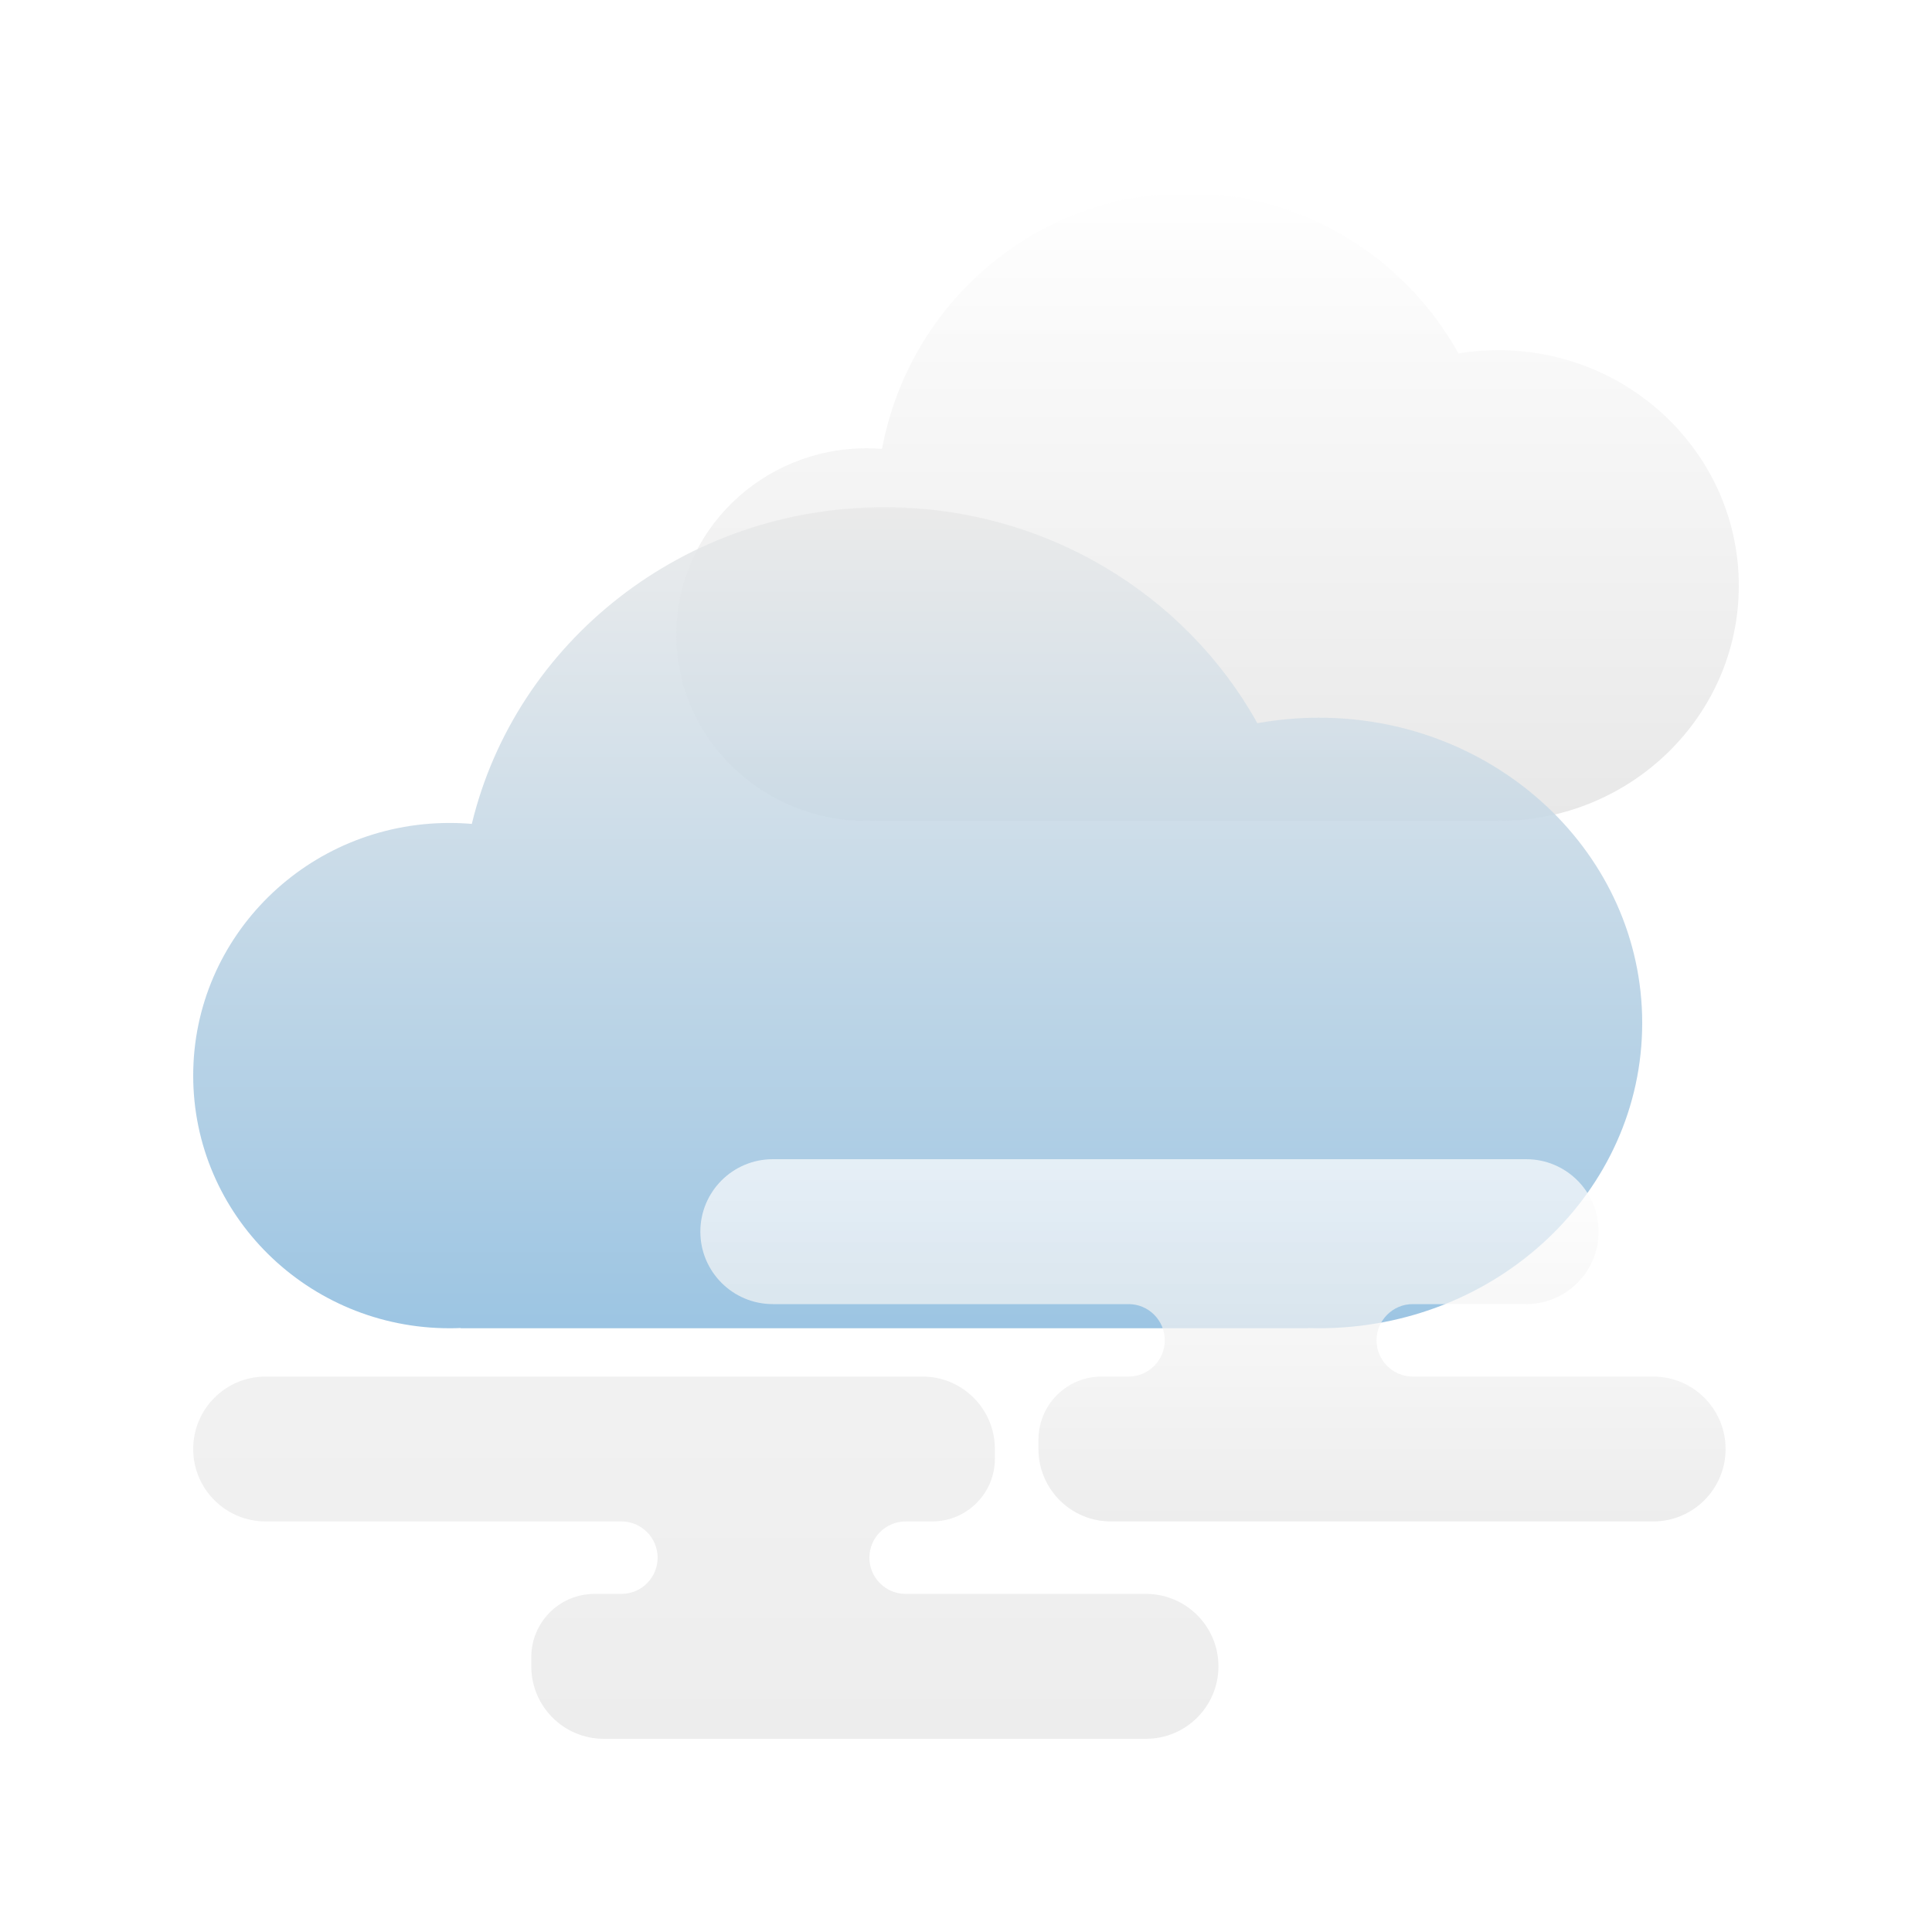 <?xml version="1.0" encoding="UTF-8"?>
<svg width="80px" height="80px" viewBox="0 0 80 80" version="1.1" xmlns="http://www.w3.org/2000/svg" xmlns:xlink="http://www.w3.org/1999/xlink">
    <!-- Generator: Sketch 52.2 (67145) - http://www.bohemiancoding.com/sketch -->
    <title>type/weather-27</title>
    <desc>Created with Sketch.</desc>
    <defs>
        <filter x="-16.4%" y="-16.4%" width="132.8%" height="132.8%" filterUnits="objectBoundingBox" id="filter-1">
            <feOffset dx="0" dy="0" in="SourceAlpha" result="shadowOffsetOuter1"></feOffset>
            <feGaussianBlur stdDeviation="2.5" in="shadowOffsetOuter1" result="shadowBlurOuter1"></feGaussianBlur>
            <feColorMatrix values="0 0 0 0 0   0 0 0 0 0   0 0 0 0 0  0 0 0 0.2 0" type="matrix" in="shadowBlurOuter1" result="shadowMatrixOuter1"></feColorMatrix>
            <feMerge>
                <feMergeNode in="shadowMatrixOuter1"></feMergeNode>
                <feMergeNode in="SourceGraphic"></feMergeNode>
            </feMerge>
        </filter>
        <linearGradient x1="50%" y1="100%" x2="50%" y2="3.061617e-15%" id="linearGradient-2">
            <stop stop-color="#E6E6E6" offset="0%"></stop>
            <stop stop-color="#FFFFFF" offset="100%"></stop>
        </linearGradient>
        <linearGradient x1="50%" y1="100%" x2="50%" y2="3.061617e-15%" id="linearGradient-3">
            <stop stop-color="#92BFE0" offset="0%"></stop>
            <stop stop-color="#EBEBEB" offset="100%"></stop>
        </linearGradient>
        <linearGradient x1="50%" y1="100%" x2="50%" y2="-289.101%" id="linearGradient-4">
            <stop stop-color="#E6E6E6" offset="0%"></stop>
            <stop stop-color="#FFFFFF" offset="100%"></stop>
        </linearGradient>
    </defs>
    <g id="type/weather-27" stroke="none" stroke-width="1" fill="none" fill-rule="evenodd">
        <rect id="space" fill-opacity="0.01" fill="#D8D8D8" fill-rule="nonzero" x="0" y="0" width="80" height="80"></rect>
        <g id="weather-21" filter="url(#filter-1)" transform="translate(8, 8)" fill-rule="nonzero">
            <path d="M54.038,26 L28.302,26 L28.302,25.989 C28.164,25.996 28.026,26 27.887,26 C23.531,26 20,22.544 20,18.281 C20,14.018 23.531,10.562 27.887,10.562 C28.101,10.562 28.313,10.571 28.523,10.587 C29.643,4.56 34.879,0 41.17,0 C45.987,0 50.185,2.674 52.391,6.633 C52.927,6.545 53.477,6.5 54.038,6.5 C59.54,6.5 64,10.865 64,16.25 C64,21.635 59.54,26 54.038,26 Z" id="Combined-Shape" fill="url(#linearGradient-2)" opacity="0.9"></path>
            <path d="M46.154,46.993 L46.154,47 L11.077,47 L11.077,46.99 C10.924,46.997 10.77,47 10.615,47 C4.753,47 0,42.316 0,36.538 C0,30.761 4.753,26.077 10.615,26.077 C10.926,26.077 11.233,26.09 11.537,26.116 C13.349,18.599 20.308,13 28.615,13 C35.296,13 41.104,16.62 44.065,21.947 C44.891,21.797 45.743,21.718 46.615,21.718 C54.008,21.718 60,27.378 60,34.359 C60,41.34 54.008,47 46.615,47 C46.461,47 46.307,46.998 46.154,46.993 Z" id="Combined-Shape" fill="url(#linearGradient-3)" opacity="0.9"></path>
            <path d="M3.53616709e-15,52 L3.55271368e-15,52 C5.96299309e-15,53.657 1.343,55 3,55 L17.731,55 C18.559,55 19.231,55.672 19.231,56.5 L19.231,56.5 C19.231,57.328 18.559,58 17.731,58 L16.615,58 C15.171,58 14,59.171 14,60.615 L14,61 C14,62.657 15.343,64 17,64 L39.453,64 C41.11,64 42.453,62.657 42.453,61 L42.453,61 C42.453,59.343 41.11,58 39.453,58 L29.5,58 C28.672,58 28,57.328 28,56.5 L28,56.5 C28,55.672 28.672,55 29.5,55 L30.598,55 C32.033,55 33.196,53.837 33.196,52.402 L33.196,52 C33.196,50.343 31.853,49 30.196,49 L3,49 C1.343,49 3.34980755e-15,50.343 3.55271368e-15,52 Z" id="Path-3" fill-opacity="0.7" fill="url(#linearGradient-4)"></path>
            <path d="M21,43 L21,43 C21,44.657 22.343,46 24,46 L38.731,46 C39.559,46 40.231,46.672 40.231,47.5 L40.231,47.5 C40.231,48.328 39.559,49 38.731,49 L37.615,49 C36.171,49 35,50.171 35,51.615 L35,52 C35,53.657 36.343,55 38,55 L60.453,55 C62.11,55 63.453,53.657 63.453,52 L63.453,52 C63.453,50.343 62.11,49 60.453,49 L50.5,49 C49.672,49 49,48.328 49,47.5 L49,47.5 C49,46.672 49.672,46 50.5,46 L55.196,46 C56.853,46 58.196,44.657 58.196,43 L58.196,43 C58.196,41.343 56.853,40 55.196,40 L24,40 C22.343,40 21,41.343 21,43 Z" id="Path-3" fill-opacity="0.7" fill="url(#linearGradient-2)"></path>
        </g>
    </g>
</svg>
